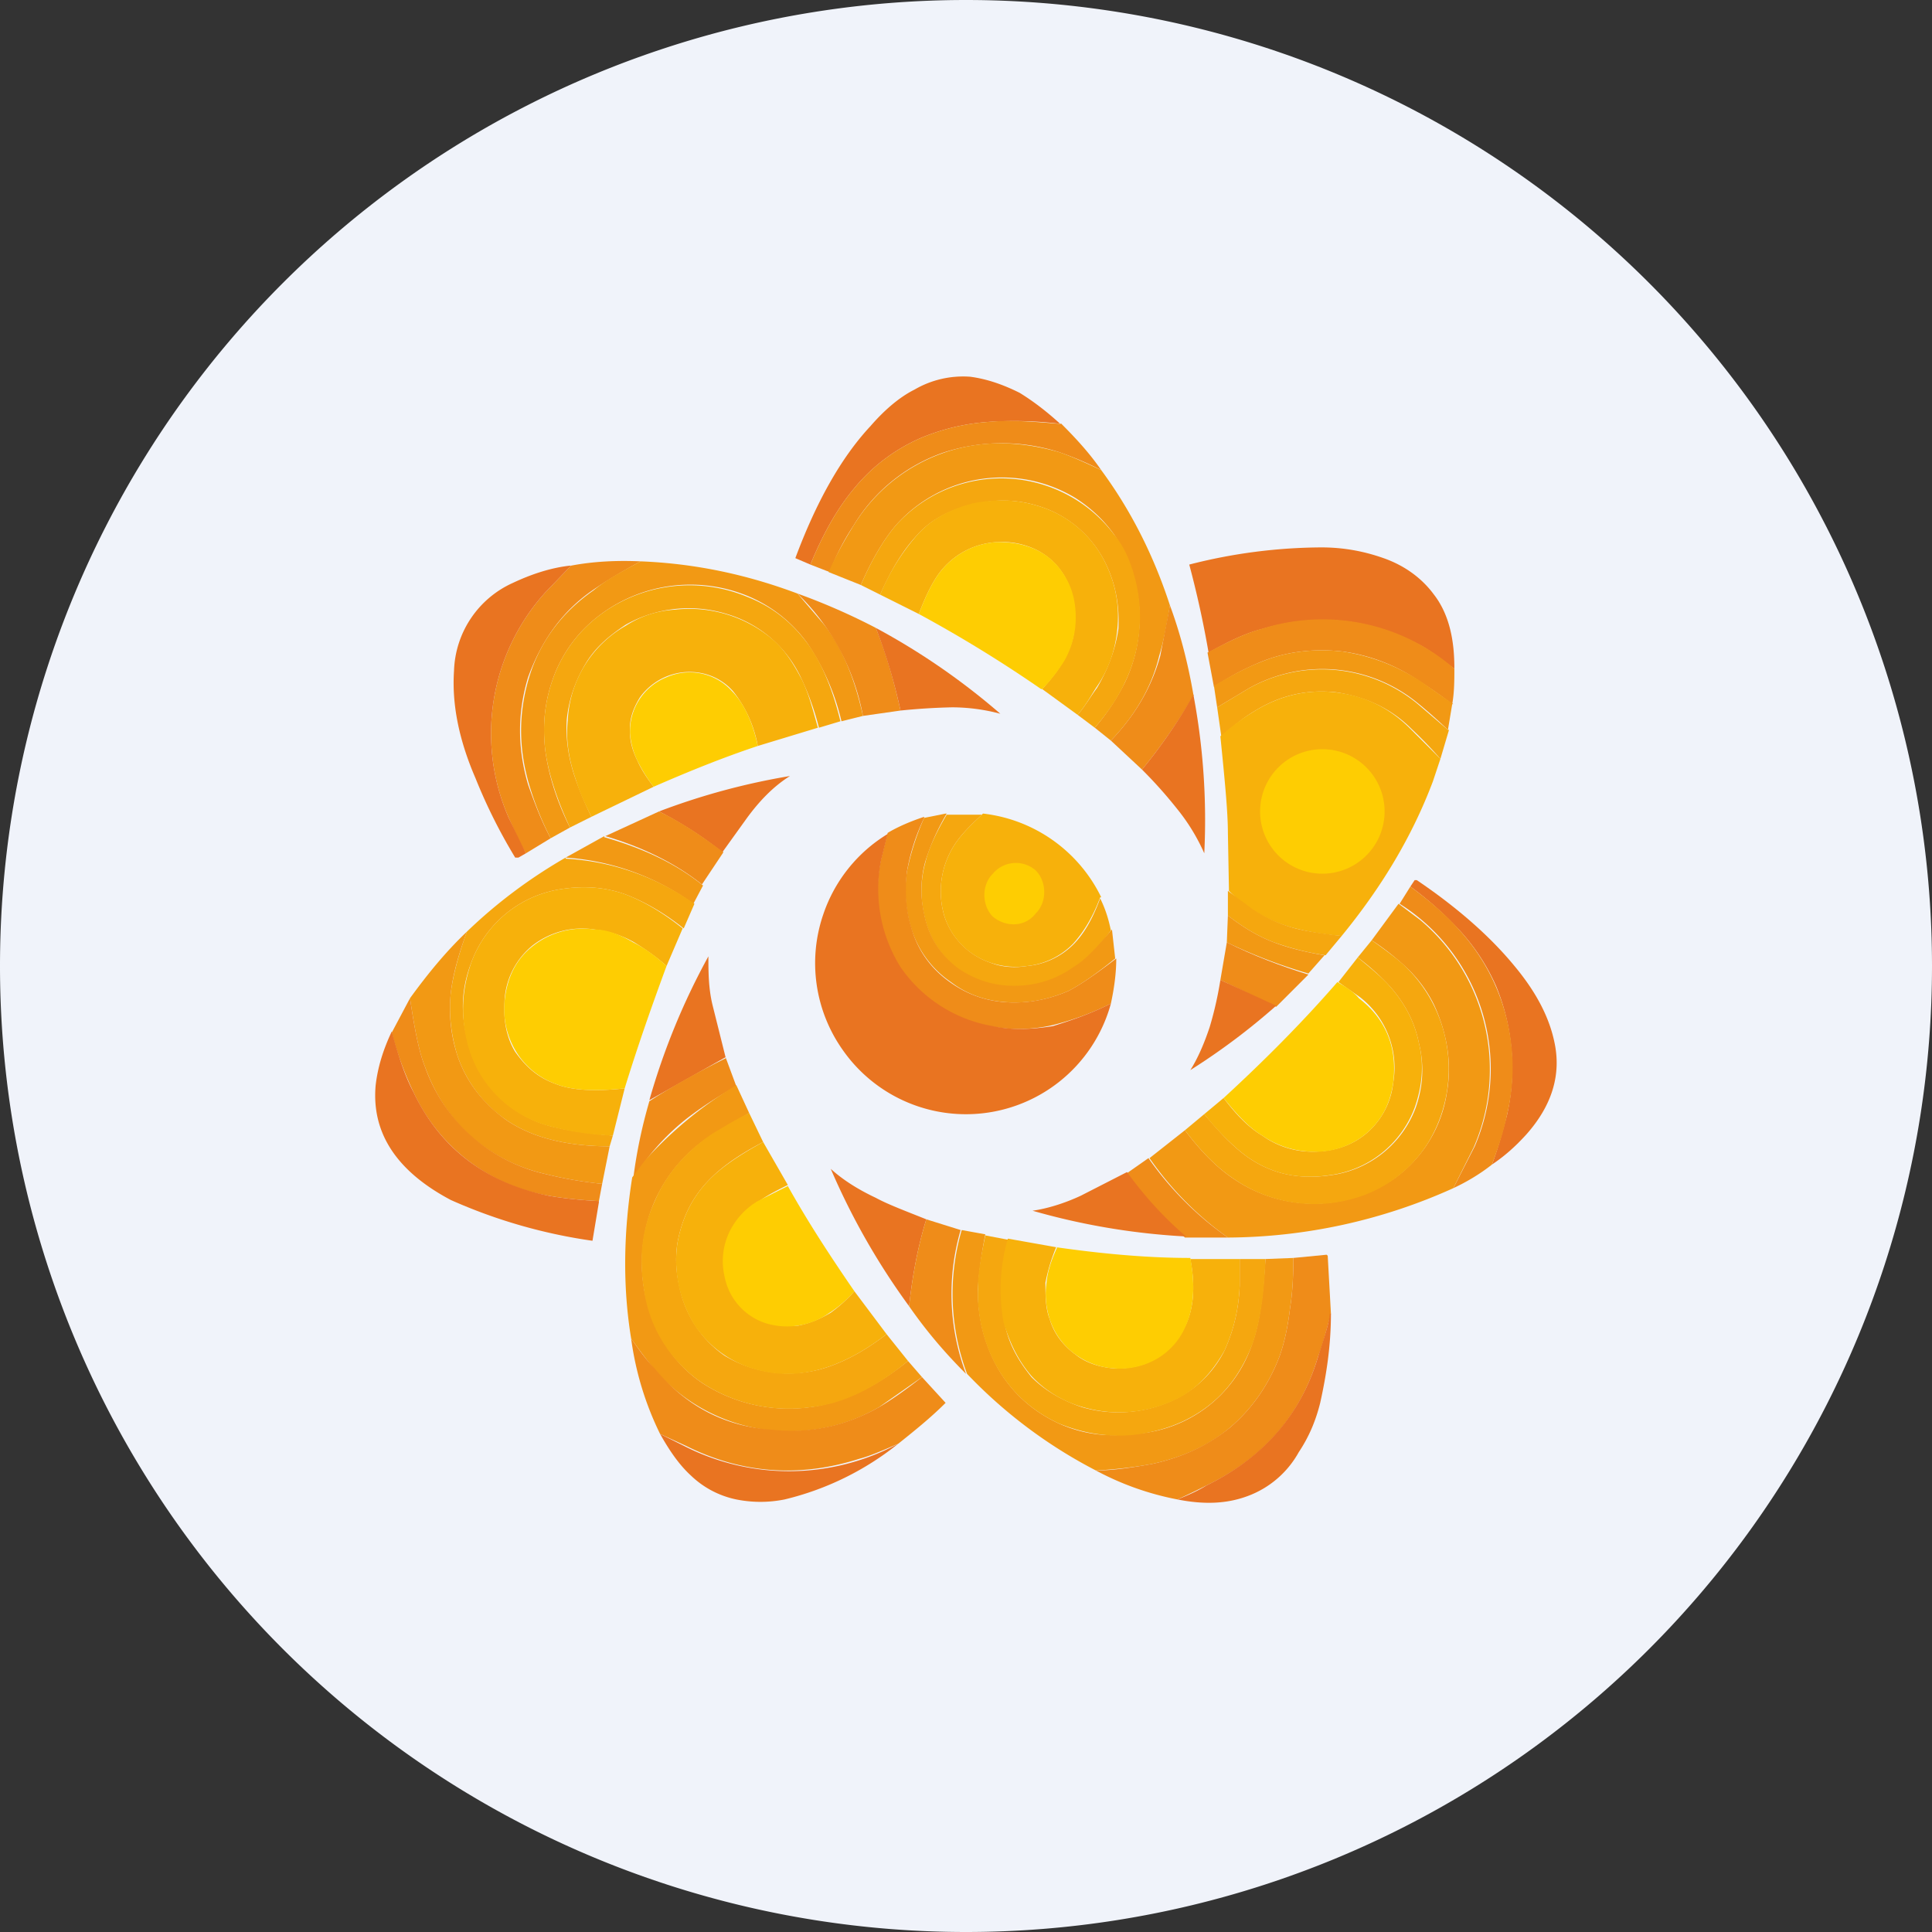 <ns0:svg xmlns:ns0="http://www.w3.org/2000/svg" width="18" height="18" viewBox="0 0 18 18"><ns0:rect x="0" y="0" width="18" height="18" fill="#333333" stroke="none"/><path xmlns="http://www.w3.org/2000/svg" fill="#F0F3FA" d="M9 18a9 9 0 0 1 0 -18a9 9 0 0 1 0 18Z" /><ns0:path d="M9.89 3.95a3.56 3.56 0 0 0-.67-.02 2 2 0 0 0-.64.15c-.25.11-.46.27-.63.48-.15.18-.28.41-.4.7l-.14-.06V5.2c.19-.51.42-.93.7-1.23.13-.15.27-.27.41-.34a.9.9 0 0 1 .52-.12c.15.02.3.07.46.15.13.08.26.18.39.3Z" fill="#E97421" /><ns0:path d="M9.89 3.95c.13.13.26.27.37.43a2.95 2.95 0 0 0-.4-.17 1.75 1.75 0 0 0-1.08.01 1.58 1.58 0 0 0-.83.68c-.08.12-.16.27-.22.43l-.18-.07c.12-.29.25-.52.4-.7.17-.21.38-.37.63-.48a2 2 0 0 1 .64-.15c.2-.02.42 0 .67.02Z" fill="#EF8C19" /><ns0:path d="M10.26 4.38c.28.38.49.8.64 1.26-.03.18-.06.34-.1.47-.07.29-.22.55-.45.79l-.15-.12c.13-.15.22-.3.28-.42a1.39 1.39 0 0 0-.1-1.38c-.1-.14-.22-.25-.36-.34a1.32 1.32 0 0 0-1.67.25c-.12.14-.23.33-.33.56l-.3-.12c.07-.16.15-.3.23-.43a1.6 1.6 0 0 1 1.36-.77c.19 0 .37.03.55.08.12.04.25.1.4.17Z" fill="#F29914" /><ns0:path d="m10.2 6.78-.16-.12c.07-.08.12-.17.18-.25.1-.17.17-.35.2-.55.01-.2-.02-.39-.1-.57a1.03 1.03 0 0 0-.66-.58c-.2-.06-.4-.06-.6-.01-.21.05-.39.14-.52.29-.12.13-.23.3-.34.55l-.18-.09c.1-.23.21-.42.33-.56a1.32 1.32 0 0 1 2.03.09c.1.12.16.27.2.43a1.4 1.4 0 0 1-.1.95c-.06.13-.15.27-.28.42Z" fill="#F5A70F" /><ns0:path d="m10.04 6.66-.33-.24c.09-.1.16-.19.2-.27.06-.1.1-.21.1-.32a.74.74 0 0 0-.07-.42.62.62 0 0 0-.29-.29.73.73 0 0 0-.35-.07.72.72 0 0 0-.59.35c-.05.08-.1.19-.15.32l-.36-.18a2 2 0 0 1 .34-.55c.13-.15.3-.24.52-.3.2-.04.4-.04.6.02a1.02 1.02 0 0 1 .66.58c.08.18.11.37.09.57-.02.2-.08.38-.2.55-.05.08-.1.17-.17.25Z" fill="#F7B10B" /><ns0:path d="M9.7 6.42a12.3 12.3 0 0 0-1.14-.7c.05-.13.1-.24.15-.32a.72.72 0 0 1 .59-.35c.13 0 .24.02.35.07.13.06.23.16.3.3.06.12.08.26.07.4a.82.82 0 0 1-.1.33 1.5 1.5 0 0 1-.21.27Z" fill="#FECD02" /><ns0:path d="M13.55 6.23c-.14-.1-.24-.18-.32-.22-.47-.25-.96-.3-1.47-.15-.16.04-.32.12-.5.22a9.25 9.25 0 0 0-.18-.82 5.02 5.02 0 0 1 1.23-.16c.22 0 .41.04.58.1.2.07.36.19.47.34.07.09.12.2.15.32s.04.24.04.37Z" fill="#E97421" /><ns0:path d="M5.97 5.23c-.17.09-.32.18-.45.27-.29.2-.48.48-.6.81-.1.33-.1.66 0 1 .06.17.12.33.21.5l-.23.14c-.06-.1-.11-.22-.16-.33a1.96 1.96 0 0 1 .34-2.1l.24-.25c.21-.04.43-.05.65-.04Z" fill="#EF8C19" /><ns0:path d="m7.43 5.53.24.28c.17.21.29.5.37.86l-.2.05a2.18 2.18 0 0 0-.32-.73 1.3 1.3 0 0 0-.56-.44 1.4 1.4 0 0 0-1.33.15c-.2.14-.35.32-.45.55-.1.24-.13.48-.1.74.03.22.1.46.23.72l-.18.1a2.9 2.9 0 0 1-.2-.5c-.1-.34-.1-.67 0-1 .1-.33.3-.6.6-.81.12-.1.27-.18.44-.27.5.02.98.12 1.46.3Z" fill="#F29914" /><ns0:path d="m5.32 5.27-.24.25a1.96 1.96 0 0 0-.34 2.1l.16.33-.07.04H4.8a5.04 5.04 0 0 1-.37-.74c-.16-.37-.22-.7-.2-1a.93.93 0 0 1 .55-.82c.17-.08.35-.14.53-.16Z" fill="#E97421" /><ns0:path d="m7.83 6.72-.2.06a2.5 2.5 0 0 0-.16-.45 1.11 1.11 0 0 0-.7-.61 1.2 1.2 0 0 0-.94.1c-.15.1-.27.2-.36.34-.1.16-.17.34-.19.55-.01.19.02.38.09.57a3 3 0 0 0 .14.33l-.2.1c-.12-.26-.2-.5-.23-.72-.03-.26 0-.5.1-.74.1-.23.25-.41.45-.55a1.4 1.4 0 0 1 1.33-.14c.23.09.41.23.56.43.12.16.23.4.31.73Z" fill="#F5A70F" /><ns0:path d="M8.16 5.85c.1.25.17.5.23.77l-.35.05a2.13 2.13 0 0 0-.61-1.14c.25.09.5.2.73.32Z" fill="#EF8C19" /><ns0:path d="m7.62 6.78-.56.17a1.14 1.14 0 0 0-.23-.51.53.53 0 0 0-.3-.17.57.57 0 0 0-.57.23c-.06.1-.1.2-.09.33 0 .09.03.18.07.26.03.07.08.15.15.24l-.58.28c-.05-.1-.1-.2-.14-.33-.07-.2-.1-.38-.08-.57a1.07 1.07 0 0 1 .54-.88c.14-.09.29-.14.46-.15a1.2 1.2 0 0 1 .9.27c.12.1.2.23.28.38.06.12.1.27.15.45Z" fill="#F7B10B" /><ns0:path d="M10.9 5.64c.1.27.17.55.22.84-.14.24-.3.47-.48.69l-.29-.27c.23-.24.38-.5.46-.79l.09-.47ZM13.55 6.23c0 .1 0 .22-.02.33a4.46 4.46 0 0 0-.3-.21 1.66 1.66 0 0 0-.72-.28c-.27-.03-.53 0-.77.1a2.4 2.4 0 0 0-.43.23l-.06-.32c.19-.1.35-.18.5-.22a1.87 1.87 0 0 1 1.8.37Z" fill="#EF8C19" /><ns0:path d="M8.39 6.62a5.26 5.26 0 0 0-.23-.77 6.4 6.4 0 0 1 1.16.8 1.75 1.75 0 0 0-.45-.06 5.94 5.94 0 0 0-.48.03Z" fill="#E97421" /><ns0:path d="m13.53 6.56-.04.24a4.55 4.55 0 0 0-.27-.24 1.4 1.4 0 0 0-1.58-.15l-.3.18-.03-.2c.15-.09.3-.17.43-.22.24-.1.5-.13.77-.1.26.04.5.13.73.28l.3.21Z" fill="#F29914" /><ns0:path d="M7.06 6.95c-.33.11-.65.24-.97.38a1.39 1.39 0 0 1-.15-.24.69.69 0 0 1-.07-.26.54.54 0 0 1 .34-.52.53.53 0 0 1 .61.13c.1.1.19.27.24.51Z" fill="#FECD02" /><ns0:path d="m13.5 6.8-.08.27a3.85 3.85 0 0 0-.27-.28c-.2-.2-.44-.3-.7-.34-.28-.03-.53.03-.77.18-.1.06-.2.14-.3.24l-.04-.28.3-.18a1.4 1.4 0 0 1 1.57.15l.28.24Z" fill="#F5A70F" /><ns0:path d="m13.42 7.07-.07.21c-.2.53-.49 1-.85 1.44a2.58 2.58 0 0 1-.43-.07 1.33 1.33 0 0 1-.62-.35l-.01-.54c0-.2-.03-.5-.07-.9.1-.09.21-.17.31-.23.24-.15.5-.21.76-.18.27.03.5.14.7.34l.28.28Z" fill="#F7B10B" /><ns0:path d="M11.12 6.48a6.3 6.3 0 0 1 .1 1.47 1.84 1.84 0 0 0-.25-.41c-.08-.1-.18-.22-.33-.37.18-.22.34-.45.48-.7Z" fill="#E97421" /><ns0:path d="M12.32 8.14a.58.58 0 1 0 0-1.16.58.58 0 0 0 0 1.16Z" fill="#FECD02" /><ns0:path d="M6.73 7.94a3.48 3.48 0 0 0-.59-.38 6.37 6.37 0 0 1 1.22-.33c-.16.1-.29.24-.4.39l-.23.32Z" fill="#E97421" /><ns0:path d="M6.14 7.56c.21.1.4.23.6.38l-.2.3c-.25-.2-.56-.35-.9-.45l.5-.23Z" fill="#EF8C19" /><ns0:path d="M9.16 7.58c-.11.1-.2.19-.26.28a.8.8 0 0 0-.1.68.68.68 0 0 0 .43.43c.1.04.22.05.34.03A.7.7 0 0 0 10 8.8c.1-.1.18-.24.25-.43.05.1.08.2.1.3-.12.16-.24.28-.35.35-.14.1-.3.16-.46.17a.88.88 0 0 1-.6-.15.83.83 0 0 1-.33-.52.98.98 0 0 1 .01-.48c.03-.13.1-.28.2-.45h.34Z" fill="#F5A70F" /><ns0:path d="M8.82 7.58c-.1.17-.16.32-.2.45a.98.98 0 0 0-.01.48c.04.22.16.4.33.52.18.12.38.17.6.15a.92.92 0 0 0 .46-.17c.12-.07.23-.2.36-.35l.03.27c-.16.13-.3.23-.43.3-.16.07-.33.11-.5.11-.23 0-.43-.06-.6-.19a.94.94 0 0 1-.37-.5 1.18 1.18 0 0 1-.04-.53c.03-.15.08-.32.16-.5l.2-.04Z" fill="#F29914" /><ns0:path d="M10.25 8.36c-.07.19-.16.33-.25.43a.7.7 0 0 1-.43.21.74.74 0 0 1-.34-.03.67.67 0 0 1-.43-.43.8.8 0 0 1 .1-.68c.06-.09.15-.18.26-.28a1.4 1.4 0 0 1 1.1.78Z" fill="#F7B10B" /><ns0:path d="M8.61 7.62a1.9 1.9 0 0 0-.16.5c-.02.18-.01.36.04.52.06.22.19.39.36.51.18.13.38.19.6.19.18 0 .35-.04.51-.11.13-.07.27-.17.44-.3 0 .14-.02.28-.05.42-.2.1-.38.16-.54.2a1.41 1.41 0 0 1-1.07-.18 1.22 1.22 0 0 1-.54-.82A1.37 1.37 0 0 1 8.21 8l.06-.24c.1-.06.22-.11.34-.15Z" fill="#EF8C19" /><ns0:path d="m8.27 7.77-.06.24a1.37 1.37 0 0 0 .18 1 1.31 1.31 0 0 0 .86.55c.18.04.37.03.56 0 .16-.05.34-.11.54-.21a1.4 1.4 0 0 1-1.3 1.03 1.4 1.4 0 0 1-1.2-.6 1.4 1.4 0 0 1-.18-1.26 1.4 1.4 0 0 1 .6-.75Z" fill="#E97421" /><ns0:path d="M5.63 7.8c.35.1.66.24.92.45l-.09.17a2.29 2.29 0 0 0-1.19-.43l.36-.2Z" fill="#F29914" /><ns0:path d="M9.25 8.14c-.11.11-.1.3 0 .4.12.1.3.1.4-.03.11-.11.1-.3 0-.4a.28.28 0 0 0-.4.03Z" fill="#FECD02" /><ns0:path d="M5.27 8a2.29 2.29 0 0 1 1.2.42l-.1.23c-.2-.16-.39-.26-.55-.32-.2-.07-.41-.08-.63-.04a1.06 1.06 0 0 0-.8.68c-.1.26-.1.51-.02.77a1.07 1.07 0 0 0 .75.75c.15.04.34.07.59.09l-.03.1c-.42 0-.74-.09-.97-.25a1.19 1.19 0 0 1-.45-.6c-.06-.2-.08-.39-.06-.58.02-.16.07-.35.15-.57.28-.27.59-.5.92-.69Z" fill="#F5A70F" /><ns0:path d="M13.9 10.85c.06-.16.1-.31.14-.46a2 2 0 0 0-.1-1.2 1.9 1.9 0 0 0-.33-.51 3.18 3.18 0 0 0-.47-.42l.04-.06h.02c.37.25.68.52.91.8.2.24.32.47.37.7.07.31-.02.6-.26.87-.1.11-.2.2-.32.28Z" fill="#E97421" /><ns0:path d="M6.36 8.65 6.21 9c-.11-.1-.22-.17-.3-.22a.95.95 0 0 0-.37-.12.75.75 0 0 0-.58.15.71.71 0 0 0-.26.53c-.01.17.02.33.1.46.1.14.21.24.38.3.15.06.37.07.64.04l-.11.44a2.63 2.63 0 0 1-.6-.09 1.07 1.07 0 0 1-.75-.75c-.07-.26-.06-.51.03-.77a1.06 1.06 0 0 1 .8-.68c.22-.04.43-.03.63.04.16.06.34.16.54.32Z" fill="#F7B10B" /><ns0:path d="M13.14 8.26c.19.14.35.28.47.42a1.9 1.9 0 0 1 .43 1.71c-.03.15-.08.3-.14.46-.1.08-.23.16-.36.22l.2-.39a1.82 1.82 0 0 0-.7-2.26l.1-.16Z" fill="#EF8C19" /><ns0:path d="m12.5 8.72-.15.18a2.51 2.51 0 0 1-.48-.12c-.16-.06-.3-.15-.43-.25V8.3l.23.17c.12.08.25.14.4.18.12.03.26.05.43.07Z" fill="#F5A70F" /><ns0:path d="M13.54 11.07a5.16 5.16 0 0 1-2.1.46 3 3 0 0 1-.73-.74l.33-.26c.15.2.3.35.45.45a1.32 1.32 0 0 0 1.5 0 1.2 1.2 0 0 0 .49-.8c.05-.28 0-.56-.12-.82a1.22 1.22 0 0 0-.25-.34 2.4 2.4 0 0 0-.33-.26l.25-.34.2.15a1.82 1.82 0 0 1 .5 2.12l-.19.38ZM12.34 8.9l-.15.17a4.95 4.95 0 0 1-.76-.29l.01-.25c.13.1.27.19.43.25.13.05.29.09.47.12Z" fill="#F29914" /><ns0:path d="M6.21 9c-.14.38-.27.75-.39 1.14-.27.03-.49.02-.64-.04a.72.72 0 0 1-.37-.3.76.76 0 0 1-.11-.46c.02-.22.1-.4.27-.53a.75.75 0 0 1 .57-.15c.12 0 .24.05.36.12.1.05.2.12.31.22Z" fill="#FECD02" /><ns0:path d="M4.35 8.68c-.08.22-.13.4-.15.57-.02.2 0 .39.06.58.08.24.23.44.45.6.23.16.55.25.97.25l-.07.35a3.73 3.73 0 0 1-.52-.09c-.27-.06-.5-.18-.7-.35-.2-.18-.34-.4-.43-.65-.06-.15-.1-.37-.14-.64.16-.22.33-.43.53-.62Z" fill="#F29914" /><ns0:path d="M12.78 8.76c.14.1.25.18.33.26a1.33 1.33 0 0 1 .2 1.62 1.2 1.2 0 0 1-.75.54 1.32 1.32 0 0 1-1.07-.2c-.15-.1-.3-.25-.45-.45l.18-.15c.1.12.19.22.28.3.25.23.54.32.89.27a.98.98 0 0 0 .8-.63c.07-.2.08-.4.03-.6-.04-.2-.13-.37-.27-.53a2.23 2.23 0 0 0-.3-.27l.13-.16Z" fill="#F5A70F" /><ns0:path d="M11.43 8.78c.24.12.5.22.76.3l-.3.3-.52-.25.06-.35Z" fill="#EF8C19" /><ns0:path d="m6.76 9.85-.71.4a6.43 6.43 0 0 1 .55-1.34c0 .14 0 .3.04.46l.12.48Z" fill="#E97421" /><ns0:path d="M12.65 8.92c.12.1.22.18.3.27.14.16.23.33.27.53.05.2.03.4-.04.6a.98.98 0 0 1-.8.63c-.34.05-.63-.04-.88-.27a2.38 2.38 0 0 1-.28-.3l.18-.15c.12.16.24.28.36.35.14.1.3.15.47.15.2 0 .37-.06.5-.17a.72.72 0 0 0 .25-.47.83.83 0 0 0-.31-.8l-.2-.14.18-.23Z" fill="#F7B10B" /><ns0:path d="M11.89 9.37a6.18 6.18 0 0 1-.8.6c.07-.11.13-.25.18-.4.03-.1.07-.25.1-.44l.52.24Z" fill="#E97421" /><ns0:path d="M12.46 9.15c.09.05.16.1.2.15.26.2.36.47.32.79-.03.2-.11.35-.25.47a.73.73 0 0 1-.5.17.84.84 0 0 1-.47-.15c-.12-.07-.24-.2-.36-.35.37-.34.73-.7 1.06-1.08Z" fill="#FECD02" /><ns0:path d="M3.82 9.3c.04.27.08.49.14.64a1.55 1.55 0 0 0 1.13 1c.16.04.33.07.52.09l-.03.16c-.2-.01-.36-.03-.47-.05a1.7 1.7 0 0 1-1.26-.97 3.07 3.07 0 0 1-.2-.55l.17-.32Z" fill="#EF8C19" /><ns0:path d="m5.58 11.2-.06.36a4.94 4.94 0 0 1-1.32-.38c-.51-.27-.74-.63-.7-1.07.02-.17.07-.33.15-.5.06.22.12.41.2.56.25.53.68.85 1.26.97.11.02.27.04.47.05Z" fill="#E97421" /><ns0:path d="m6.76 9.85.1.27c-.18.1-.33.2-.46.3a2.16 2.16 0 0 0-.5.56c.03-.24.08-.48.15-.72.23-.15.47-.28.71-.4Z" fill="#EF8C19" /><ns0:path d="m6.98 10.37-.34.2a1.4 1.4 0 0 0-.54.62 1.44 1.44 0 0 0 .1 1.34c.09.14.2.26.35.36a1.48 1.48 0 0 0 1 .22c.3-.04.6-.18.91-.43l.13.15-.4.28a1.66 1.66 0 0 1-2.1-.36 5.38 5.38 0 0 1-.21-.28c-.08-.49-.07-.99.01-1.5l.12-.16a3.78 3.78 0 0 1 .85-.7l.12.26Z" fill="#F29914" /><ns0:path d="m6.98 10.37.13.27c-.23.12-.4.24-.52.37-.15.16-.24.35-.28.58-.02.14-.01.27.02.4a1.03 1.03 0 0 0 .42.64 1.15 1.15 0 0 0 .98.1c.17-.06.35-.16.53-.3l.2.25c-.3.25-.61.4-.9.43a1.48 1.48 0 0 1-1.01-.22 1.26 1.26 0 0 1-.55-.87c-.05-.3-.02-.57.1-.83.11-.26.3-.47.54-.63.12-.07.23-.14.34-.19Z" fill="#F5A70F" /><ns0:path d="m7.11 10.64.23.4c-.1.05-.2.1-.28.16a.68.68 0 0 0-.26.29.63.63 0 0 0 .1.68c.06.07.15.12.24.15.1.03.2.04.3.03.1-.02.2-.06.3-.12.07-.05.15-.12.22-.2l.3.4c-.18.14-.36.24-.53.3-.2.07-.4.09-.6.05a1.02 1.02 0 0 1-.65-.42 1.14 1.14 0 0 1-.17-.77c.04-.23.13-.42.28-.58.12-.13.3-.25.52-.37Z" fill="#F7B10B" /><ns0:path d="M10.7 10.79a3 3 0 0 0 .74.74h-.4a3.5 3.5 0 0 1-.54-.6l.2-.14Z" fill="#EF8C19" /><ns0:path d="M8.63 11.36c-.08.26-.13.53-.16.81a6.53 6.53 0 0 1-.73-1.28c.11.1.25.19.42.27.11.06.27.12.47.2ZM10.5 10.92c.16.22.34.42.55.6a6.4 6.4 0 0 1-1.43-.24c.14-.02.3-.07.45-.14l.43-.22Z" fill="#E97421" /><ns0:path d="M7.34 11.05c.19.34.4.66.62.98-.07.08-.15.15-.23.2a.68.68 0 0 1-.59.1.57.57 0 0 1-.39-.44.63.63 0 0 1 .04-.4.68.68 0 0 1 .27-.3l.28-.14Z" fill="#FECD02" /><ns0:path d="m8.63 11.36.32.1A2.12 2.12 0 0 0 9 12.8c-.2-.2-.37-.4-.53-.63.03-.28.08-.55.16-.81Z" fill="#EF8C19" /><ns0:path d="M9.18 11.5c-.04.2-.06.37-.07.51 0 .19.03.36.08.5.12.35.35.6.67.75.22.1.44.13.69.1a1.23 1.23 0 0 0 1.12-.85c.07-.2.1-.46.12-.78l.26-.01c0 .18-.01.34-.03.46-.02.17-.05.32-.1.46-.1.26-.25.48-.46.66-.2.17-.45.28-.73.34a4 4 0 0 1-.52.06 4.53 4.53 0 0 1-1.2-.9 2.12 2.12 0 0 1-.05-1.34l.22.04Z" fill="#F29914" /><ns0:path d="M9.4 11.55a1.7 1.7 0 0 0-.04.78c.04.2.13.35.25.5.13.13.29.22.47.28a1.21 1.21 0 0 0 .92-.1c.18-.1.32-.25.41-.43.08-.18.13-.37.14-.6v-.25h.24c-.01.32-.05.59-.12.79-.1.26-.25.47-.47.62-.19.13-.4.2-.65.23-.25.02-.47-.02-.69-.11-.32-.15-.55-.4-.67-.74a1.42 1.42 0 0 1-.08-.5c0-.15.03-.32.07-.51l.21.04Z" fill="#F5A70F" /><ns0:path d="M9.84 11.62c-.05.12-.08.23-.1.33 0 .12 0 .24.04.34.04.14.13.25.24.33.1.08.23.12.37.13.13 0 .26-.02.37-.09a.64.64 0 0 0 .28-.3c.08-.16.1-.37.05-.63h.46v.25c-.01.23-.06.42-.14.6-.1.18-.23.33-.4.43a1.21 1.21 0 0 1-.92.1 1.03 1.03 0 0 1-.48-.29c-.12-.14-.2-.3-.26-.5a1.7 1.7 0 0 1 .04-.78l.45.08Z" fill="#F7B10B" /><ns0:path d="M9.84 11.62c.42.06.84.1 1.25.1.05.27.03.48-.05.65a.64.64 0 0 1-.28.3.69.69 0 0 1-.37.08.69.69 0 0 1-.37-.13.65.65 0 0 1-.24-.33.75.75 0 0 1-.03-.34c.01-.1.04-.2.1-.33Z" fill="#FECD02" /><ns0:path d="M12.4 12.24c-.03.1-.06.24-.12.4-.16.54-.5.94-1.04 1.2a8.9 8.9 0 0 1-.27.13 2.66 2.66 0 0 1-.76-.27c.17 0 .35-.03.52-.06.28-.06.52-.17.73-.34.21-.18.36-.4.46-.66.05-.14.08-.29.1-.46.02-.12.03-.28.03-.46l.31-.03.01.01.03.54Z" fill="#EF8C19" /><ns0:path d="M12.4 12.24c0 .29-.04.56-.1.83-.04.16-.1.31-.2.46a.9.9 0 0 1-.48.41c-.19.07-.4.08-.65.03.1-.04.19-.08.27-.13.53-.26.88-.66 1.04-1.2.05-.16.1-.3.11-.4Z" fill="#E97421" /><ns0:path d="m8.59 12.83.22.24c-.14.14-.29.26-.44.38-.16.07-.28.12-.36.14-.56.18-1.1.14-1.62-.12l-.24-.11a2.88 2.88 0 0 1-.27-.89c.07.1.14.2.22.28.29.35.65.54 1.09.57.36.04.7-.04 1-.21.12-.07.26-.17.4-.28Z" fill="#EF8C19" /><ns0:path d="M8.37 13.45a2.7 2.7 0 0 1-1.06.52c-.15.03-.3.03-.45 0a.86.86 0 0 1-.42-.22c-.11-.1-.2-.23-.29-.39l.24.12a2.15 2.15 0 0 0 1.98-.03Z" fill="#E97421" /></ns0:svg>